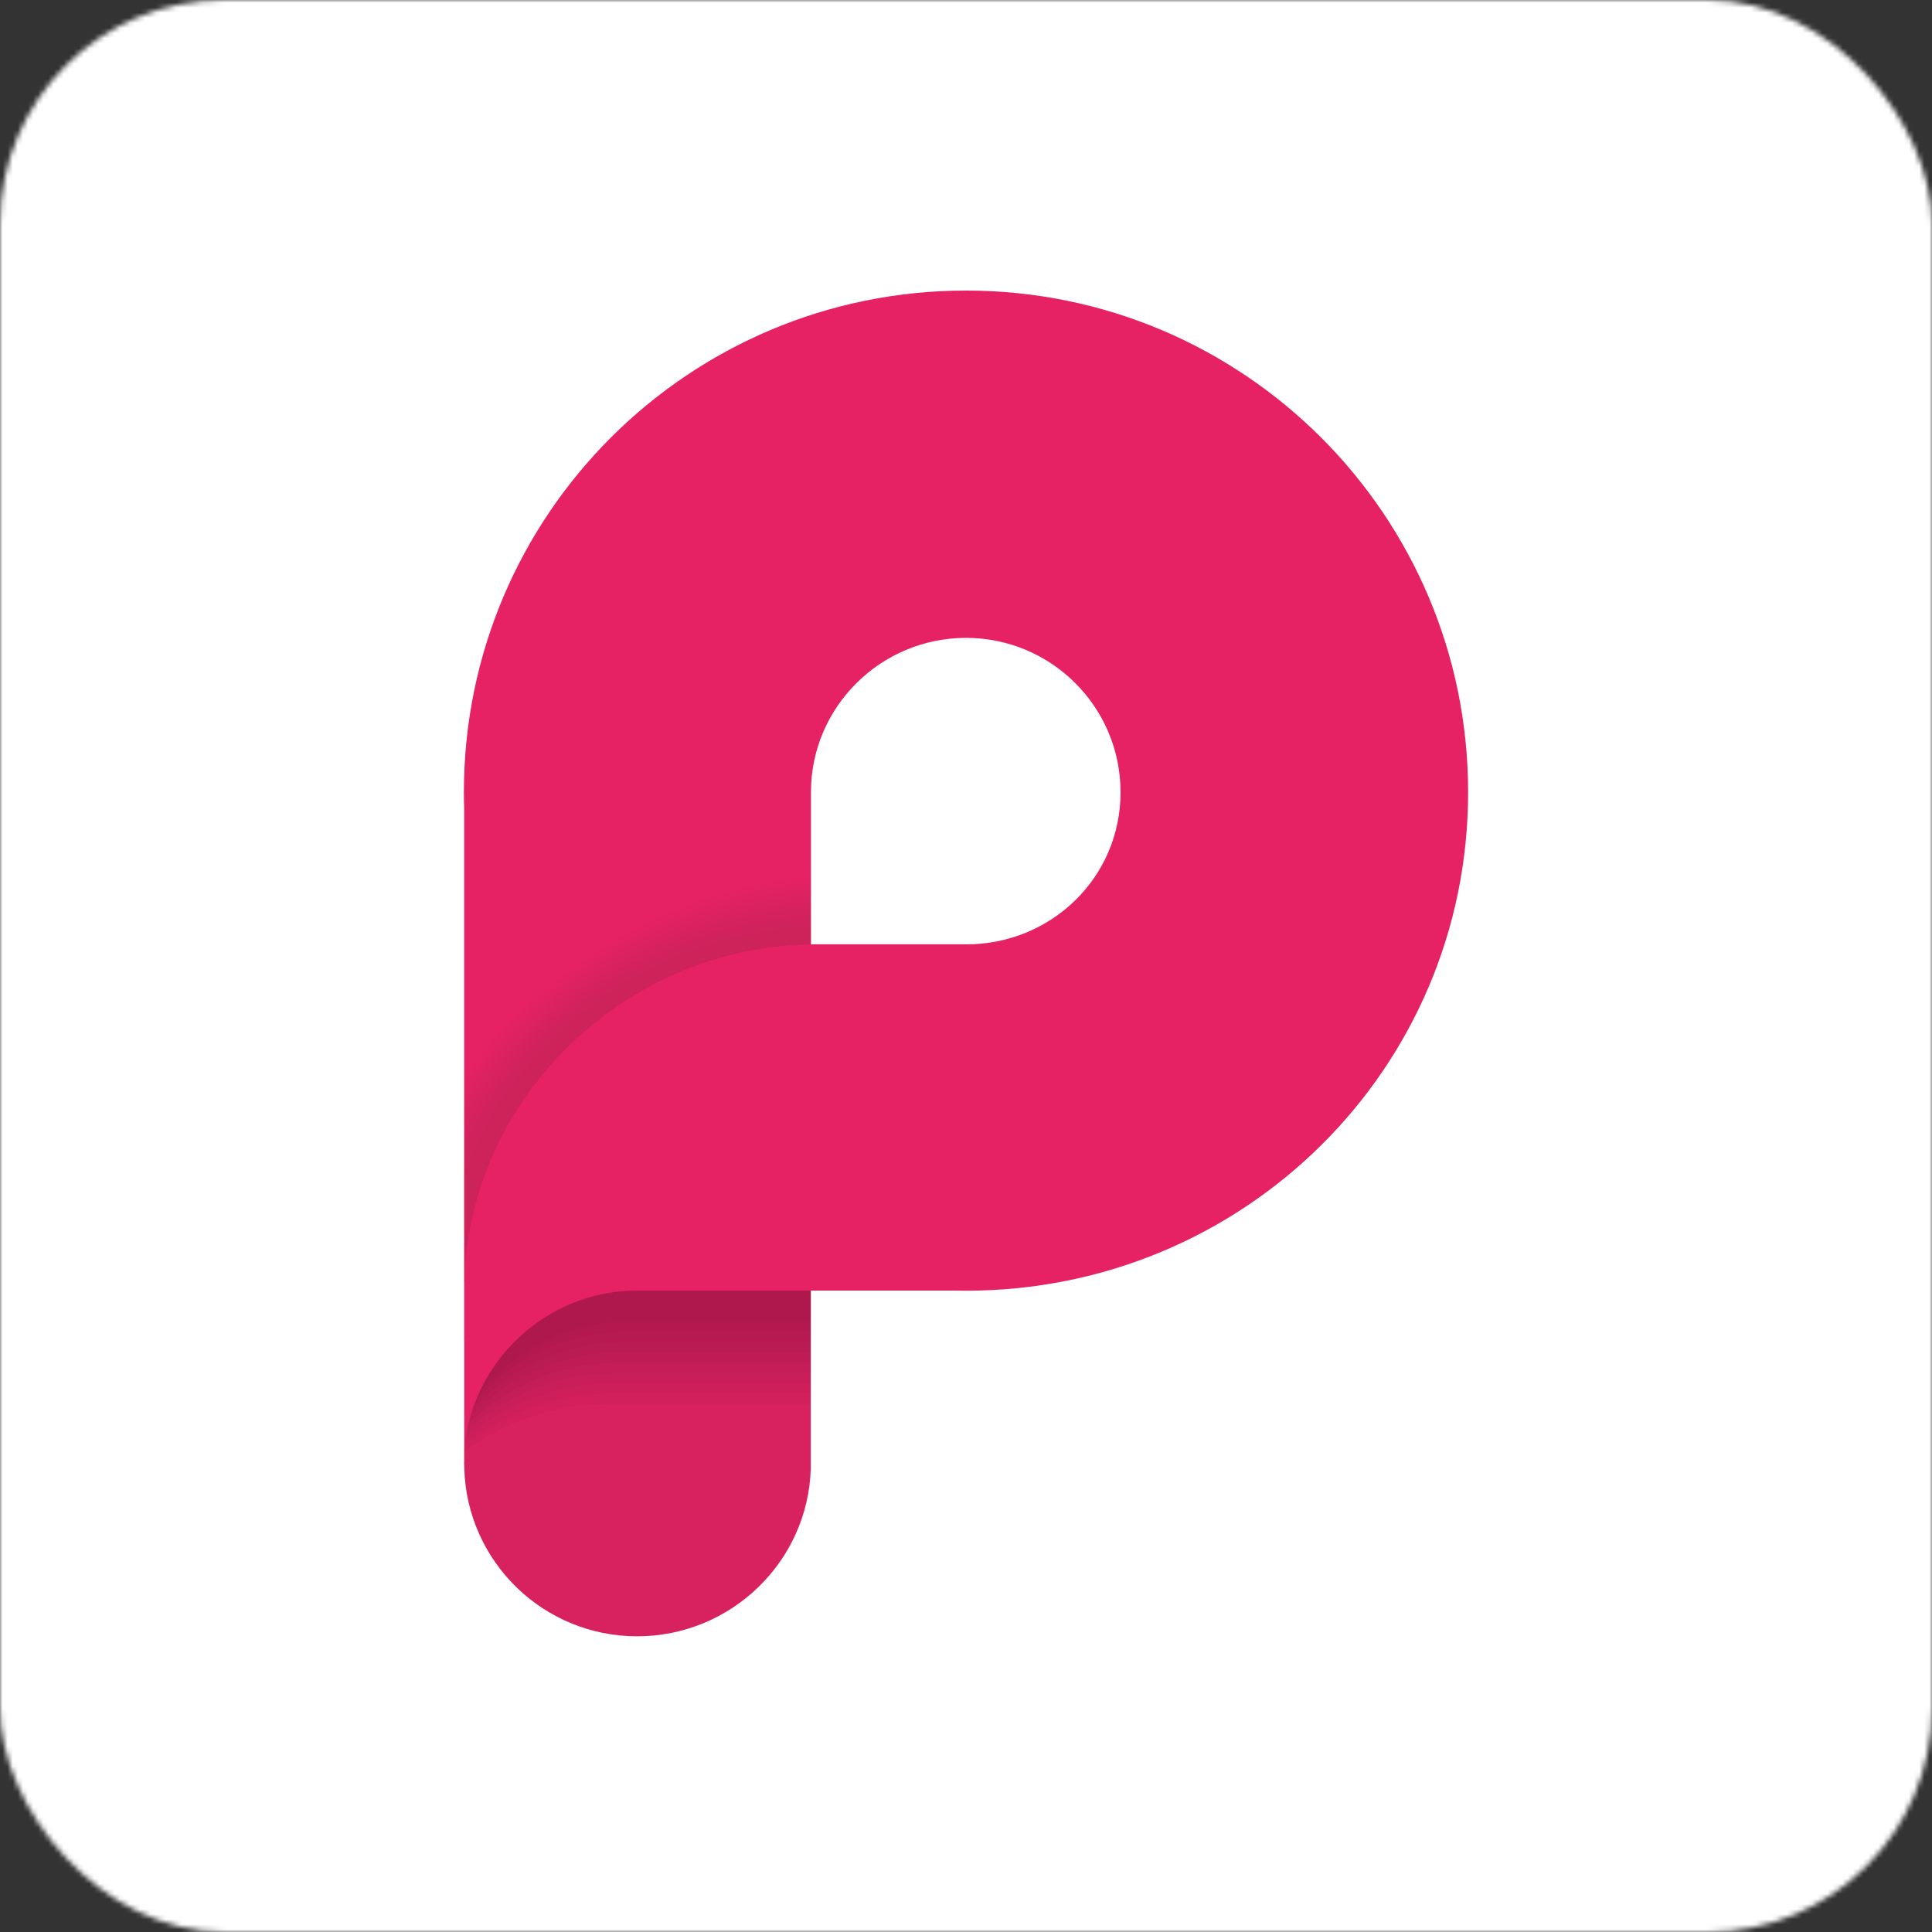 <svg width="379" height="379" viewBox="0 0 379 379" fill="none" xmlns="http://www.w3.org/2000/svg">
<rect x="0" y="0" width="379" height="379" fill="#333333" stroke="none"/>
<mask id="mask0_629_1283" style="mask-type:alpha" maskUnits="userSpaceOnUse" x="0" y="0" width="379" height="379">
<rect width="379" height="379" rx="44" fill="#D9D9D9"/>
</mask>
<g mask="url(#mask0_629_1283)">
<path d="M379.1 0H0V379.1H379.1V0Z" fill="white"/>
<path d="M189.505 57C135.1 57 91 101.057 91 155.407C91 156.472 91.018 157.528 91.055 158.584V253.152C91.055 253.152 91.055 253.161 91.055 253.17V262.784C91.055 262.784 91.055 262.784 91.064 262.775V286.548C91.064 286.732 91.055 286.906 91.055 287.09C91.055 287.273 91.064 287.457 91.073 287.641V288.081H91.083C91.607 306.345 106.579 320.991 124.99 320.991C143.4 320.991 158.529 306.345 159.053 288.081V253.17H187.198C187.96 253.189 188.733 253.198 189.495 253.198C243.9 253.198 288 209.756 288 155.407C288 101.057 243.909 57 189.505 57ZM189.505 185.249C183.484 185.249 168.226 185.249 161.894 185.249H159.081V155.416C159.081 138.695 172.767 125.133 189.505 125.133C206.242 125.133 219.818 138.695 219.818 155.416C219.818 172.137 206.242 185.258 189.505 185.258V185.249Z" fill="#E72264"/>
<path opacity="0.15" d="M124.135 253.189H159.007V288.091H158.851C158.327 306.354 143.354 321 124.944 321C106.534 321 91.552 306.354 91.028 288.091H91.018V287.65C91.018 287.466 91 287.283 91 287.099C91 286.915 91.009 286.741 91.009 286.557V284.097C92.057 267.761 107.489 253.189 124.126 253.189H124.135Z" fill="#1D1D1B" fill-opacity="0.5"/>
<g opacity="0.05">
<path opacity="0.5" d="M91.055 211.208V253.171C91.055 216.203 122.15 185.773 159.063 185.268V171.88C131.626 174.763 107.333 189.519 91.055 211.208Z" fill="black" fill-opacity="0.5"/>
<path d="M91.11 284.748C99.125 278.872 108.85 275.41 119.346 275.41H159.072V253.17H125.036C107.057 253.17 92.36 267.1 91.11 284.748Z" fill="black" fill-opacity="0.5"/>
</g>
<g opacity="0.05">
<path opacity="0.5" d="M159.063 185.268V173.11C131.396 175.819 106.984 190.896 91.055 213.035V253.171C91.055 216.203 122.15 185.773 159.063 185.268Z" fill="black" fill-opacity="0.5"/>
<path d="M125.036 253.17C107.545 253.17 93.151 266.365 91.239 283.334C99.245 277.09 109.135 273.399 119.861 273.399H159.063V253.18H125.027L125.036 253.17Z" fill="black" fill-opacity="0.5"/>
</g>
<g opacity="0.05">
<path opacity="0.5" d="M159.063 185.268V174.332C131.148 176.857 106.58 192.301 91.055 214.936V253.161C91.055 216.194 122.15 185.763 159.063 185.258V185.268Z" fill="black" fill-opacity="0.5"/>
<path d="M125.036 253.17C108.032 253.17 93.96 265.631 91.423 281.911C99.383 275.309 109.438 271.37 120.376 271.37H159.063V253.17H125.027H125.036Z" fill="black" fill-opacity="0.5"/>
</g>
<g opacity="0.05">
<path opacity="0.5" d="M159.063 185.268V175.562C130.863 177.894 106.129 193.761 91.055 216.947V253.171C91.055 216.203 122.15 185.773 159.063 185.268Z" fill="black" fill-opacity="0.5"/>
<path d="M125.036 253.171C108.519 253.171 94.76 264.933 91.671 280.525C99.567 273.556 109.76 269.35 120.9 269.35H159.072V253.171H125.036Z" fill="black" fill-opacity="0.5"/>
</g>
<g opacity="0.05">
<path opacity="0.5" d="M159.063 185.267V176.801C130.532 178.913 105.605 195.276 91.055 219.067V253.17C91.055 216.202 122.15 185.772 159.063 185.267Z" fill="black" fill-opacity="0.5"/>
<path d="M125.036 253.171C109.015 253.171 95.596 264.235 91.983 279.12C99.769 271.792 110.091 267.321 121.414 267.321H159.062V253.162H125.027L125.036 253.171Z" fill="black" fill-opacity="0.5"/>
</g>
<g opacity="0.05">
<path opacity="0.5" d="M159.063 185.267V178.041C130.156 179.933 104.989 196.856 91.055 221.345V253.17C91.055 216.203 122.15 185.772 159.063 185.267Z" fill="black" fill-opacity="0.5"/>
<path d="M125.036 253.17C109.521 253.17 96.451 263.546 92.361 277.715C100.008 270.029 110.431 265.3 121.939 265.3H159.072V253.17H125.036Z" fill="black" fill-opacity="0.5"/>
</g>
<g opacity="0.05">
<path opacity="0.5" d="M159.063 185.268V179.29C129.714 180.934 104.263 198.536 91.055 223.815V253.171C91.055 216.203 122.15 185.773 159.063 185.268Z" fill="black" fill-opacity="0.5"/>
<path d="M125.036 253.17C110.045 253.17 97.324 262.867 92.793 276.319C100.265 268.284 110.789 263.28 122.444 263.28H159.063V253.17H125.027H125.036Z" fill="black" fill-opacity="0.5"/>
</g>
<g opacity="0.05">
<path opacity="0.5" d="M159.063 185.268V180.548C129.172 181.925 103.381 200.354 91.055 226.56V253.171C91.055 216.203 122.15 185.773 159.063 185.268Z" fill="black" fill-opacity="0.5"/>
<path d="M125.036 253.17C110.56 253.17 98.206 262.215 93.289 274.951C100.559 266.558 111.148 261.26 122.968 261.26H159.072V253.17H125.036Z" fill="black" fill-opacity="0.5"/>
</g>
<g opacity="0.05">
<path opacity="0.5" d="M159.063 185.267V181.833C128.483 182.926 102.25 202.392 91.055 229.746V253.17C91.055 216.202 122.15 185.772 159.063 185.267Z" fill="black" fill-opacity="0.5"/>
<path d="M125.036 253.17C111.083 253.17 99.098 261.572 93.859 273.583C100.872 264.832 111.534 259.24 123.492 259.24H159.072V253.17H125.036Z" fill="black" fill-opacity="0.5"/>
</g>
</g>
</svg>
